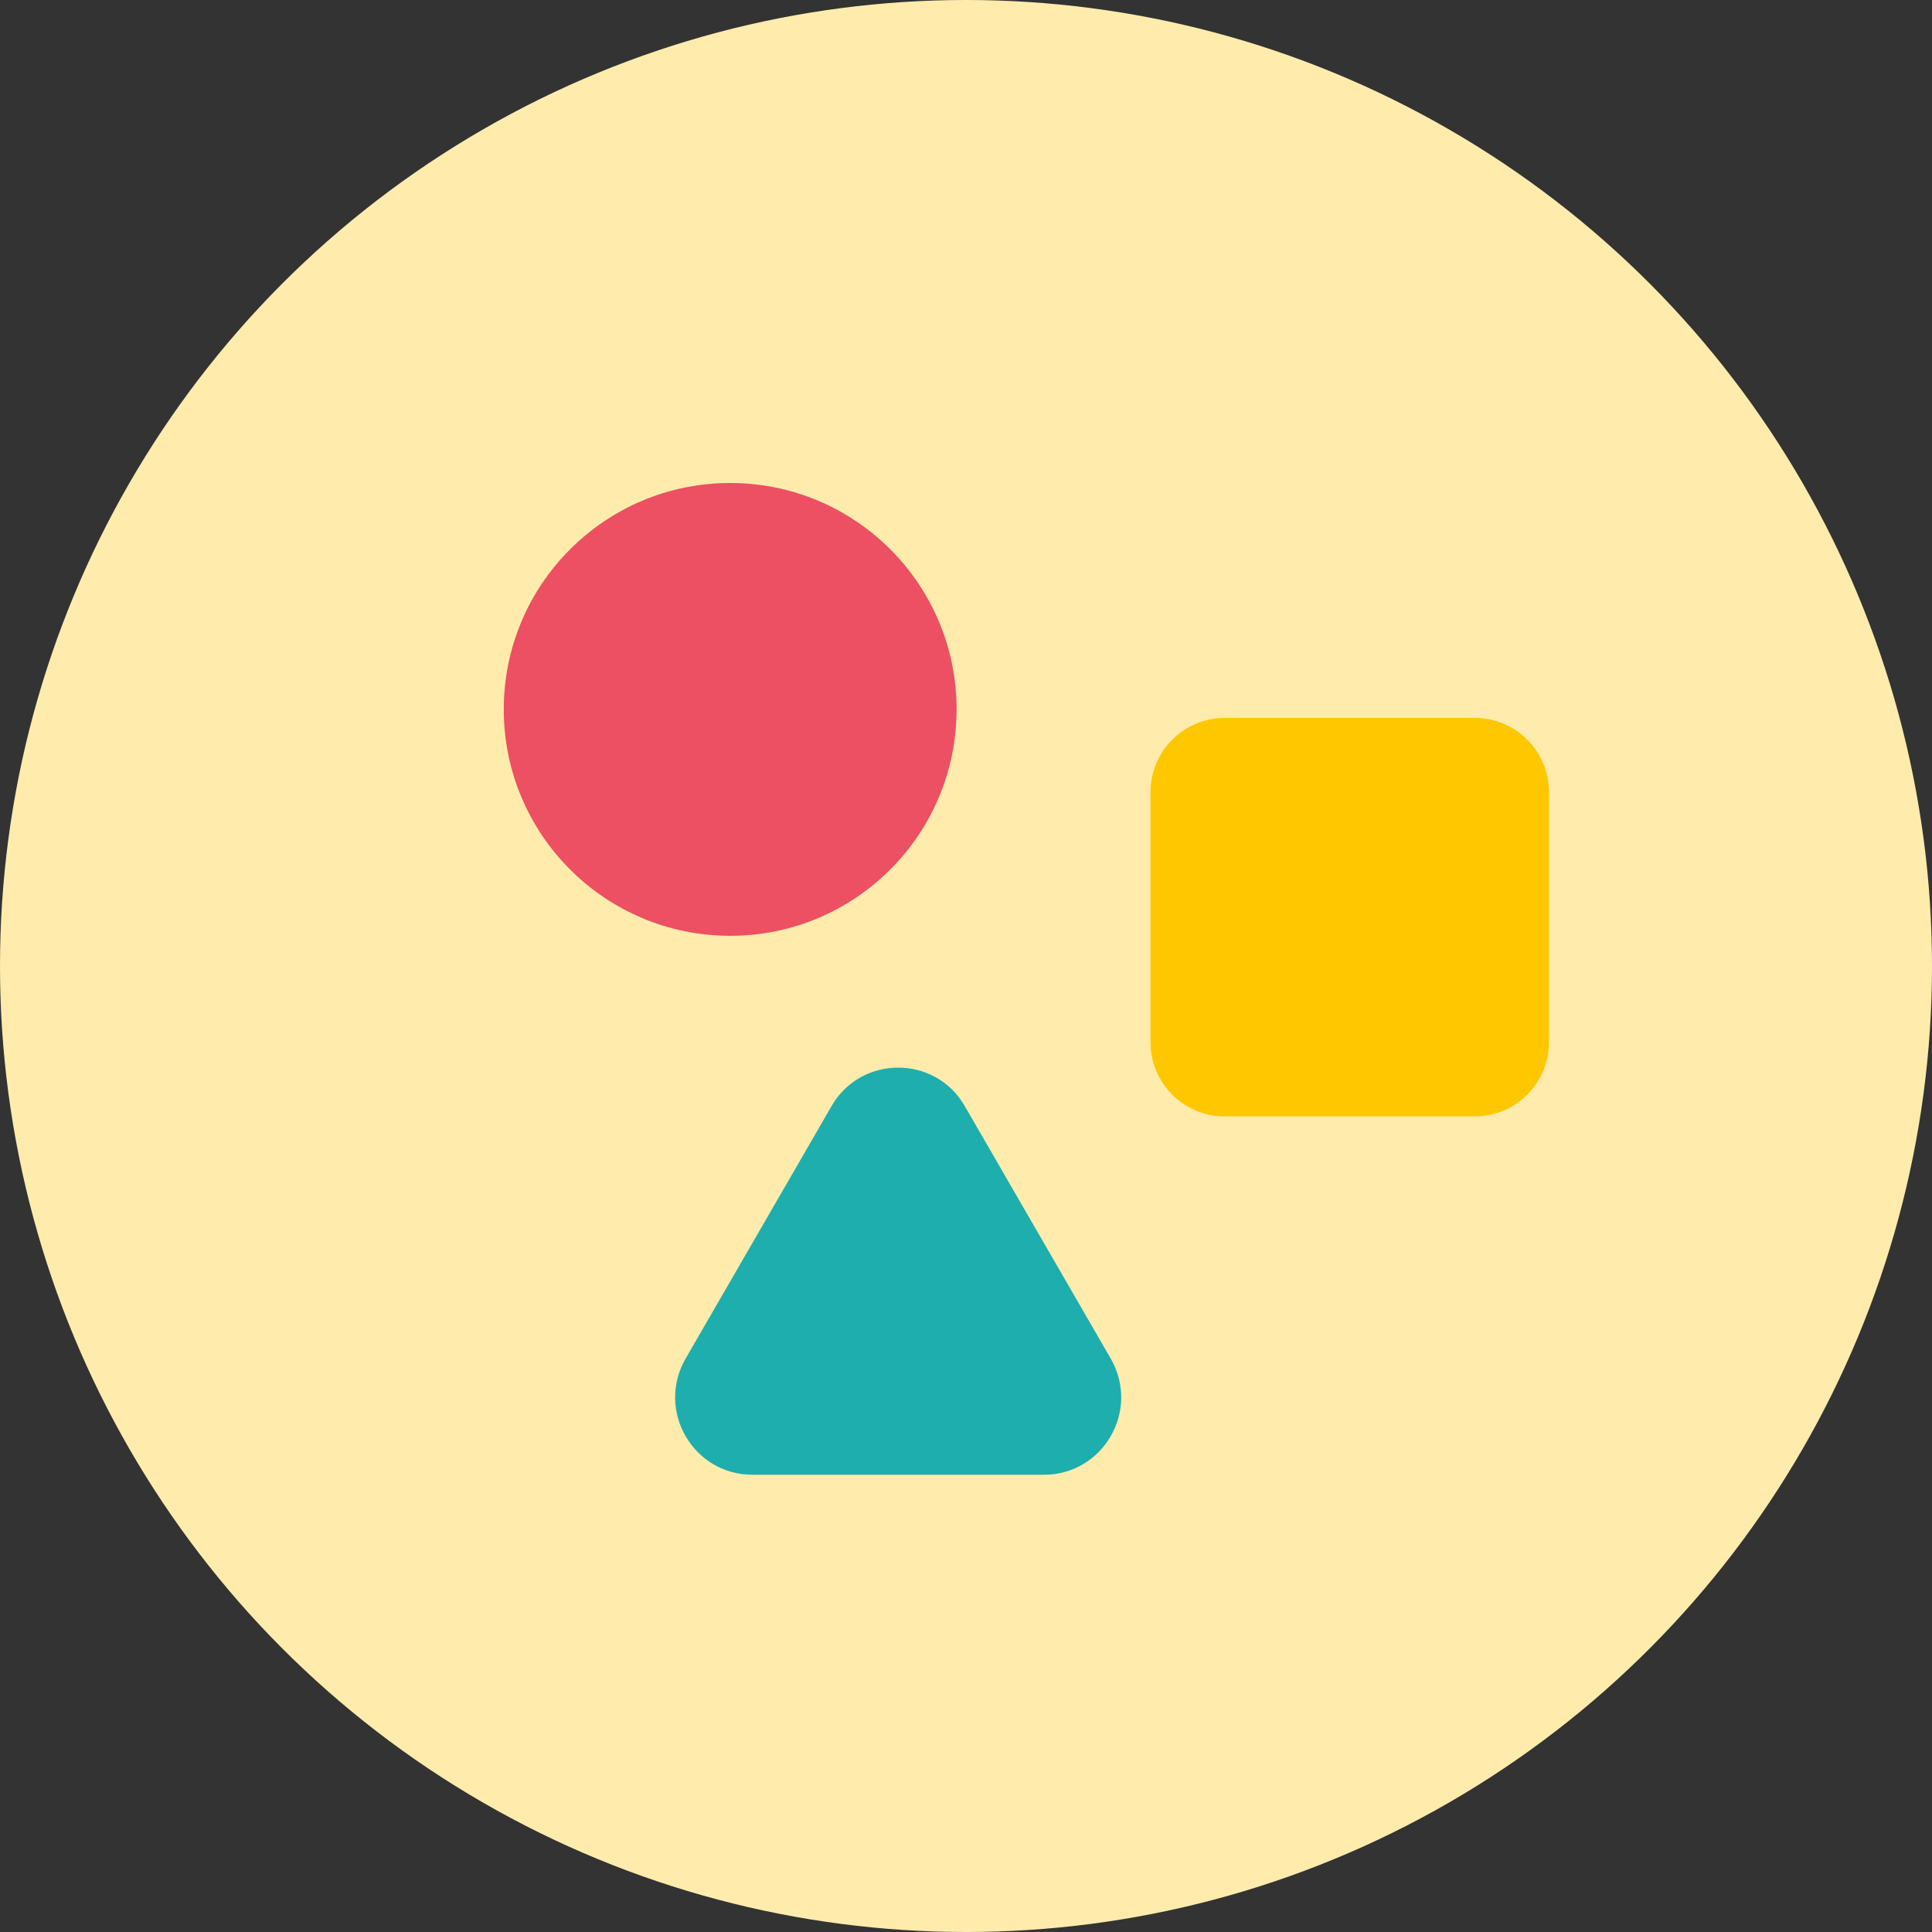 <svg width="32" height="32" viewBox="0 0 32 32" fill="none" xmlns="http://www.w3.org/2000/svg">
<rect x="0" y="0" width="32" height="32" fill="#333333" stroke="none"/>
<circle cx="16" cy="16" r="16" fill="#FFECAC"/>
<path d="M12.094 15.5C14.165 15.5 15.844 13.821 15.844 11.75C15.844 9.679 14.165 8 12.094 8C10.023 8 8.344 9.679 8.344 11.75C8.344 13.821 10.023 15.5 12.094 15.5Z" fill="#EC5062"/>
<path d="M13.77 18.326L11.352 22.509C10.866 23.366 11.48 24.427 12.465 24.427H17.288C18.273 24.427 18.887 23.366 18.401 22.509L15.983 18.326C15.497 17.469 14.256 17.469 13.77 18.326Z" fill="#1EAEAE"/>
<path d="M24.427 11.891H20.285C19.606 11.891 19.056 12.441 19.056 13.12V17.262C19.056 17.941 19.606 18.491 20.285 18.491H24.427C25.105 18.491 25.656 17.941 25.656 17.262V13.12C25.656 12.441 25.105 11.891 24.427 11.891Z" fill="#FFC700"/>
</svg>

